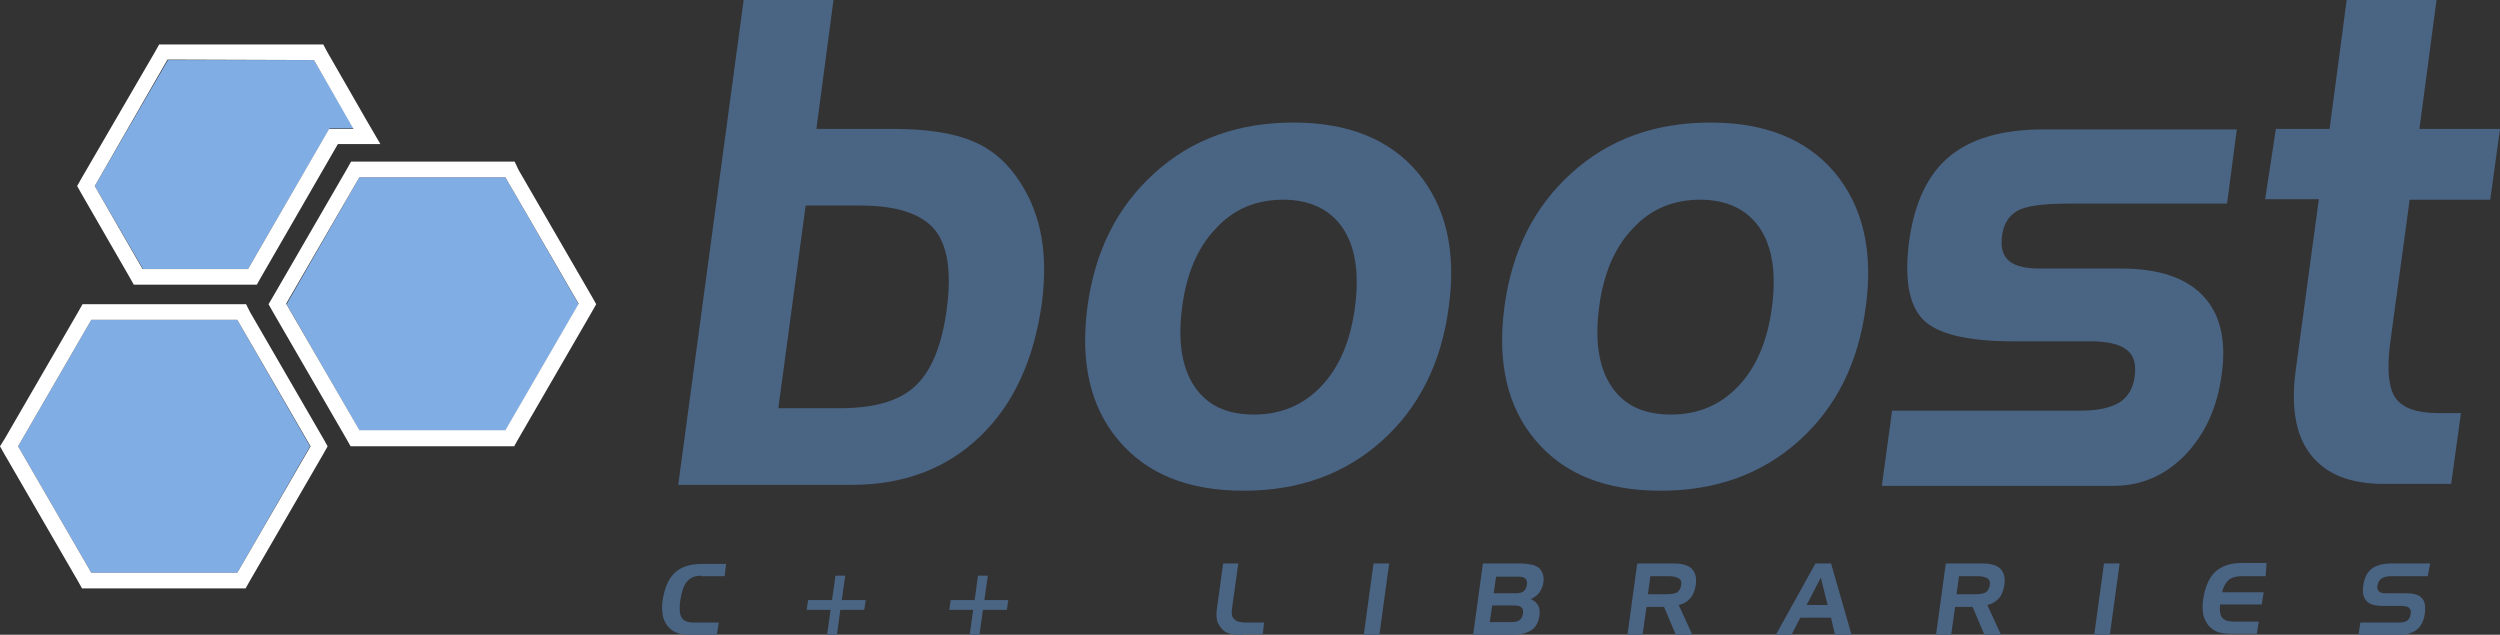 <svg version="1.1" id="icon_1_" xmlns="http://www.w3.org/2000/svg" x="0" y="0" viewBox="0 0 512 130" xml:space="preserve"><rect x="0" y="0" width="512" height="130" fill="#333333" stroke="none"/><style type="text/css">.st0{fill:#81ade5}.st1{fill:#fff}.st2{fill:#4a6484}</style><path class="st0" d="M48.6 65.5H18.7l-15 25.9 15 25.9h29.9l14.9-25.9z"/><path class="st1" d="M48.6 65.5l15 25.9-15 25.9H18.7l-15-25.9 15-25.9h29.9m1.8-3.2H16.9l-.9 1.6L1 89.8l-1 1.6.9 1.6 15 25.9.9 1.6h33.5l.9-1.6 15-25.9.9-1.6-.9-1.6-15-25.9-.8-1.6z"/><path class="st0" d="M103.5 36.3H73.6l-14.9 26 14.9 25.9h29.9l15-25.9z"/><path class="st1" d="M103.5 36.3l15 25.9-15 25.9H73.6l-15-25.9 15-25.9h29.9m1.9-3.2H71.9l-.9 1.6-15 25.9-1 1.7.9 1.6 15 25.9.9 1.6h33.5l.9-1.6 15-25.9.9-1.6-.9-1.6-15-25.9-.8-1.7z"/><g><path class="st0" d="M72.5 26.3l-8.2-14H34.4l-15 25.8 9.9 17h21.5l16.7-28.8z"/><path class="st1" d="M64.3 12.3l8.1 14.1h-5L50.8 55.1H29.2l-9.8-17 14.9-25.9 30 .1m1.9-3.2H32.6l-.9 1.6-15 25.8-.9 1.6.9 1.6 9.8 17 .9 1.6H52.6l.9-1.6 15.7-27.2h8.7l-2.8-4.8L67 10.6l-.8-1.5z"/></g><g><path class="st2" d="M170.7 0l-3.5 26.4H183c7 0 12.5.9 16.4 2.6 4 1.7 7.2 4.6 9.7 8.6 2.1 3.3 3.5 7 4.2 11 .7 4 .7 8.5.1 13.3-1.6 11.7-5.8 20.9-12.7 27.5-6.9 6.6-15.6 9.9-26.3 9.9h-35.5L152.3 0h18.4zm5.6 42.1H165l-5.6 41.5h12.7c7 0 12.2-1.5 15.4-4.6 3.3-3.1 5.4-8.3 6.4-15.7 1-7.6.2-13-2.5-16.3-2.7-3.2-7.7-4.9-15.1-4.9zM296.7 62.9c-1.5 11.4-6.1 20.6-13.7 27.4-7.6 6.8-17 10.2-28.3 10.2s-19.8-3.4-25.6-10.3c-5.8-6.8-7.9-16-6.4-27.3 1.5-11.4 6.1-20.6 13.8-27.5 7.6-6.9 17.1-10.3 28.4-10.3 11.2 0 19.7 3.4 25.5 10.3 5.7 6.9 7.9 16 6.3 27.5zm-54.6 0c-.9 6.9-.1 12.3 2.5 16.2 2.6 3.9 6.6 5.8 12.2 5.8 5.5 0 10.1-1.9 13.8-5.8 3.7-3.9 6-9.3 6.9-16.2.9-6.9.1-12.3-2.5-16.2-2.6-3.8-6.7-5.8-12.2-5.8-5.5 0-10.1 1.9-13.7 5.8-3.8 3.9-6.1 9.3-7 16.2zM382.1 62.9c-1.5 11.4-6.1 20.6-13.7 27.4-7.6 6.8-17 10.2-28.3 10.2s-19.8-3.4-25.6-10.3c-5.8-6.8-7.9-16-6.4-27.3 1.5-11.4 6.1-20.6 13.8-27.5 7.6-6.9 17.1-10.3 28.4-10.3 11.2 0 19.7 3.4 25.5 10.3 5.7 6.9 7.9 16 6.3 27.5zm-54.6 0c-.9 6.9-.1 12.3 2.5 16.2 2.6 3.9 6.6 5.8 12.2 5.8 5.5 0 10.1-1.9 13.8-5.8 3.7-3.9 6-9.3 6.9-16.2.9-6.9.1-12.3-2.5-16.2-2.6-3.8-6.7-5.8-12.2-5.8-5.5 0-10.1 1.9-13.7 5.8-3.8 3.9-6.1 9.3-7 16.2zM387.5 84.1h38.8c3.4 0 6-.6 7.8-1.7 1.7-1.1 2.8-2.9 3.1-5.4.3-2.5-.2-4.3-1.7-5.4-1.4-1.1-3.9-1.7-7.3-1.7h-15.9c-9.4 0-15.6-1.5-18.5-4.5-2.9-3-3.8-8.4-2.8-16.1 1.1-7.8 3.8-13.6 8.3-17.3 4.5-3.7 10.9-5.5 19.3-5.5h39.5l-2 15.2h-32.5c-5.3 0-8.8.5-10.5 1.5-1.7 1-2.8 2.7-3.1 5.2-.3 2.3.2 3.9 1.4 5 1.3 1.1 3.4 1.6 6.4 1.6h16.7c7.6 0 13.2 1.9 16.7 5.6 3.5 3.7 4.8 9.1 3.8 16.1-.9 6.8-3.4 12.2-7.5 16.5-4.1 4.2-9 6.3-14.6 6.3h-47.5l2.1-15.4zM466.1 26.4h11L480.6 0H499l-3.5 26.4H512l-2 14.5h-16.5l-4 29.4c-.7 5.4-.3 9.2 1.1 11.2 1.5 2.1 4.4 3.1 8.8 3.1h4.6l-2 14.5h-13.9c-6.8 0-11.7-2-14.8-5.9-3.1-3.9-4.1-9.6-3.2-16.9l4.8-35.5h-11l2.2-14.4z"/></g><g><path class="st2" d="M143.6 117.9c-1.3 0-2.2.4-2.9 1.2-.7.8-1.1 2.1-1.4 4-.2 1.6-.1 2.7.3 3.4.4.7 1.3 1 2.6 1h5l-.4 2.5h-5.2c-1.1 0-2-.1-2.7-.3-.6-.2-1.2-.5-1.7-1-.7-.6-1.1-1.4-1.4-2.3-.2-1-.3-2.1-.1-3.4.4-2.6 1.2-4.5 2.5-5.7 1.3-1.2 3.1-1.8 5.4-1.8h5.1l-.3 2.5h-4.8zM171.1 117.9h2l-.7 5h4.9l-.3 2h-4.9l-.7 5.1h-2l.7-5.1h-4.9l.3-2h4.9l.7-5zM200.3 117.9h2l-.7 5h4.9l-.3 2h-4.9l-.7 5.1h-2l.7-5.1h-4.9l.3-2h4.9l.7-5zM254.6 130c-1.4 0-2.4-.1-3-.3-.6-.2-1.2-.6-1.6-1.2-.4-.5-.7-1.1-.8-1.7-.1-.6-.1-1.5.1-2.7l1.2-8.7h3.1l-1.2 8.6c-.1.9-.2 1.4-.1 1.8 0 .3.1.6.3.8.2.3.6.6 1 .7.4.1 1 .2 1.7.2h3.6l-.3 2.4h-4zM282.5 130h-3.2l2-14.6h3.2l-2 14.6zM309.7 130h-8l2-14.6h7.5c.9 0 1.7.1 2.3.2.6.1 1 .3 1.4.5.5.3.8.8 1 1.3.2.5.3 1.1.2 1.8-.1.8-.4 1.5-.8 2.1-.4.6-1 1-1.8 1.4.7.3 1.2.7 1.5 1.3.3.5.4 1.2.3 2-.2 1.4-.7 2.4-1.6 3-1 .7-2.3 1-4 1zm-.1-2.6c.7 0 1.2-.1 1.6-.4.4-.3.6-.7.7-1.3.1-.6 0-1-.3-1.3-.3-.3-.8-.4-1.5-.4h-4.5l-.5 3.4h4.5zm-3.2-9.3l-.5 3.4h4.5c.7 0 1.2-.1 1.6-.4.4-.3.6-.7.7-1.3.1-.6 0-1-.3-1.3-.3-.3-.8-.4-1.5-.4h-4.5zM335.3 115.4h7.5c1.8 0 3 .4 3.7 1.1.7.7 1 1.8.8 3.3-.2 1.1-.5 2-1.1 2.7-.6.7-1.4 1.2-2.4 1.4l2.8 6.1h-3.4l-2.4-5.7h-3.6l-.8 5.7h-3.1l2-14.6zm6.4 2.6H338l-.5 3.7h3.8c1 0 1.7-.1 2.2-.4.4-.3.7-.8.8-1.4.1-.7 0-1.1-.4-1.4-.5-.3-1.2-.5-2.2-.5zM371.8 115.4h3.2l4.2 14.6h-3.4l-.8-3.5h-6.3l-1.8 3.5h-3.2l8.1-14.6zm1.1 2.9l-2.9 5.6h4.3l-1.4-5.6zM398.5 115.4h7.5c1.8 0 3 .4 3.7 1.1.7.7 1 1.8.8 3.3-.2 1.1-.5 2-1.1 2.7-.6.7-1.4 1.2-2.4 1.4l2.8 6.1h-3.4l-2.4-5.7h-3.6l-.8 5.7h-3.1l2-14.6zm6.5 2.6h-3.8l-.5 3.7h3.8c1 0 1.7-.1 2.2-.4.4-.3.7-.8.8-1.4.1-.7 0-1.1-.4-1.4-.4-.3-1.1-.5-2.1-.5zM432.1 130h-3.2l2-14.6h3.2l-2 14.6zM459 118c-1.1 0-2 .3-2.6.8-.6.6-1.1 1.4-1.3 2.5h8.5l-.4 2.5h-8.5c-.2 1.3 0 2.2.4 2.7.5.6 1.3.8 2.5.8h5l-.4 2.5H457c-1.1 0-2-.1-2.6-.3-.6-.2-1.2-.5-1.7-1-.7-.6-1.1-1.4-1.4-2.3-.2-1-.3-2.1-.1-3.4.4-2.6 1.2-4.5 2.5-5.7 1.3-1.2 3.1-1.8 5.4-1.8h5.1l-.2 2.7h-5zM497.2 118h-7.6c-.8 0-1.4.2-1.9.5-.4.3-.7.8-.8 1.4-.1.5 0 .9.3 1.2.3.3.7.4 1.4.4h4c1.7 0 2.8.3 3.4 1 .6.6.8 1.7.6 3.2-.2 1.5-.8 2.6-1.7 3.3-.9.7-2.3 1.1-4 1.1H483l.4-2.6h7.7c.9 0 1.5-.1 1.9-.4.4-.3.6-.7.7-1.3.1-.6 0-1-.3-1.3-.3-.3-.8-.4-1.6-.4h-3.6c-1.7 0-2.9-.3-3.5-1-.7-.7-.9-1.7-.7-3.2.2-1.5.8-2.7 1.7-3.4.9-.7 2.3-1.1 4-1.1h8l-.5 2.6z"/></g></svg>